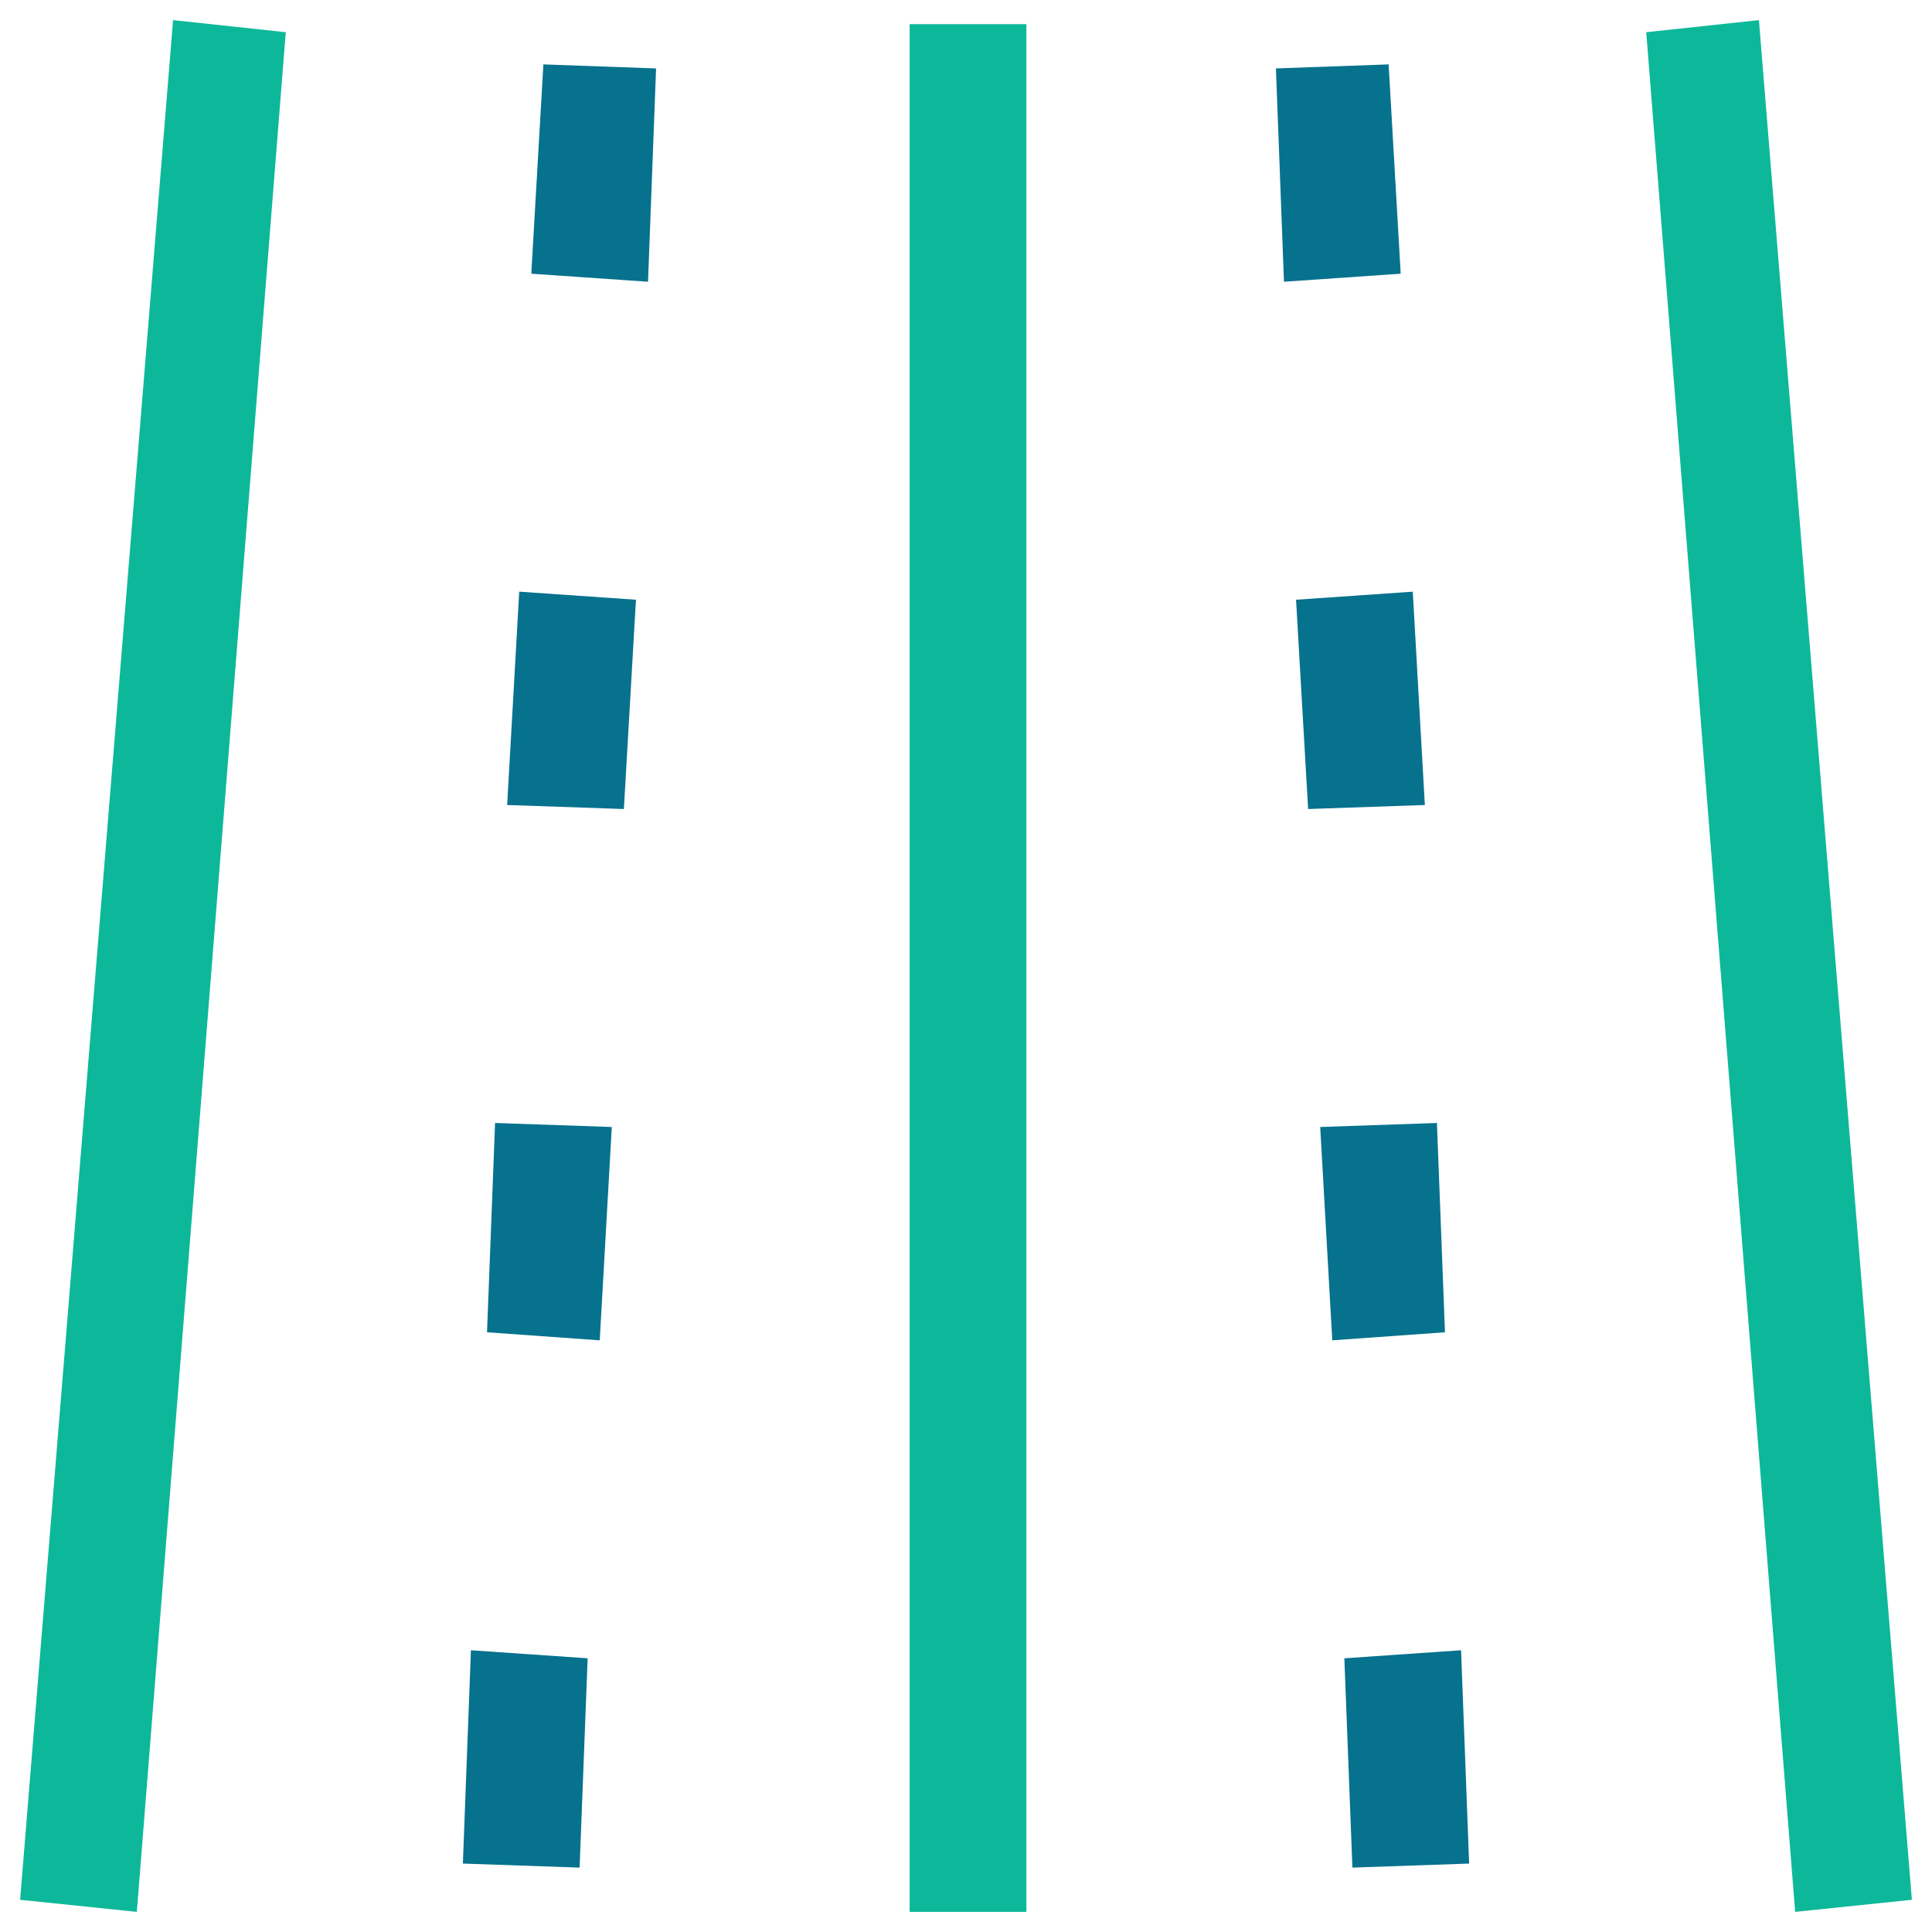 <?xml version="1.0" encoding="utf-8"?>
<!-- Generator: Adobe Illustrator 18.0.0, SVG Export Plug-In . SVG Version: 6.00 Build 0)  -->
<!DOCTYPE svg PUBLIC "-//W3C//DTD SVG 1.1//EN" "http://www.w3.org/Graphics/SVG/1.1/DTD/svg11.dtd">
<svg version="1.1" id="Layer_1" xmlns="http://www.w3.org/2000/svg" xmlns:xlink="http://www.w3.org/1999/xlink" x="0px" y="0px"
	 viewBox="0 0 48 48" enable-background="new 0 0 48 48" xml:space="preserve">
<g>
	<polygon fill="#0DB89A" points="43.7,0.5 40.9,0.8 44.6,47.5 47.5,47.2 	"/>
	<polygon fill="#0DB89A" points="0.5,47.2 3.4,47.5 7.1,0.8 4.3,0.5 	"/>
	<rect x="22.6" y="0.6" fill="#0DB89A" width="2.9" height="46.9"/>
	<polygon fill="#06728D" points="33.4,41.2 33.6,46.4 36.5,46.3 36.3,41 	"/>
	<polygon fill="#06728D" points="35.7,27.9 32.8,28 33.1,33.3 35.9,33.1 	"/>
	<polygon fill="#06728D" points="35.1,14.7 32.2,14.9 32.5,20.1 35.4,20 	"/>
	<polygon fill="#06728D" points="34.5,1.6 31.7,1.7 31.9,7 34.8,6.8 	"/>
	<polygon fill="#06728D" points="13.2,6.8 16.1,7 16.3,1.7 13.5,1.6 	"/>
	<polygon fill="#06728D" points="12.6,20 15.5,20.1 15.8,14.9 12.9,14.7 	"/>
	<polygon fill="#06728D" points="12.1,33.1 14.9,33.3 15.2,28 12.3,27.9 	"/>
	<polygon fill="#06728D" points="11.5,46.3 14.4,46.4 14.6,41.2 11.7,41 	"/>
</g>
</svg>
